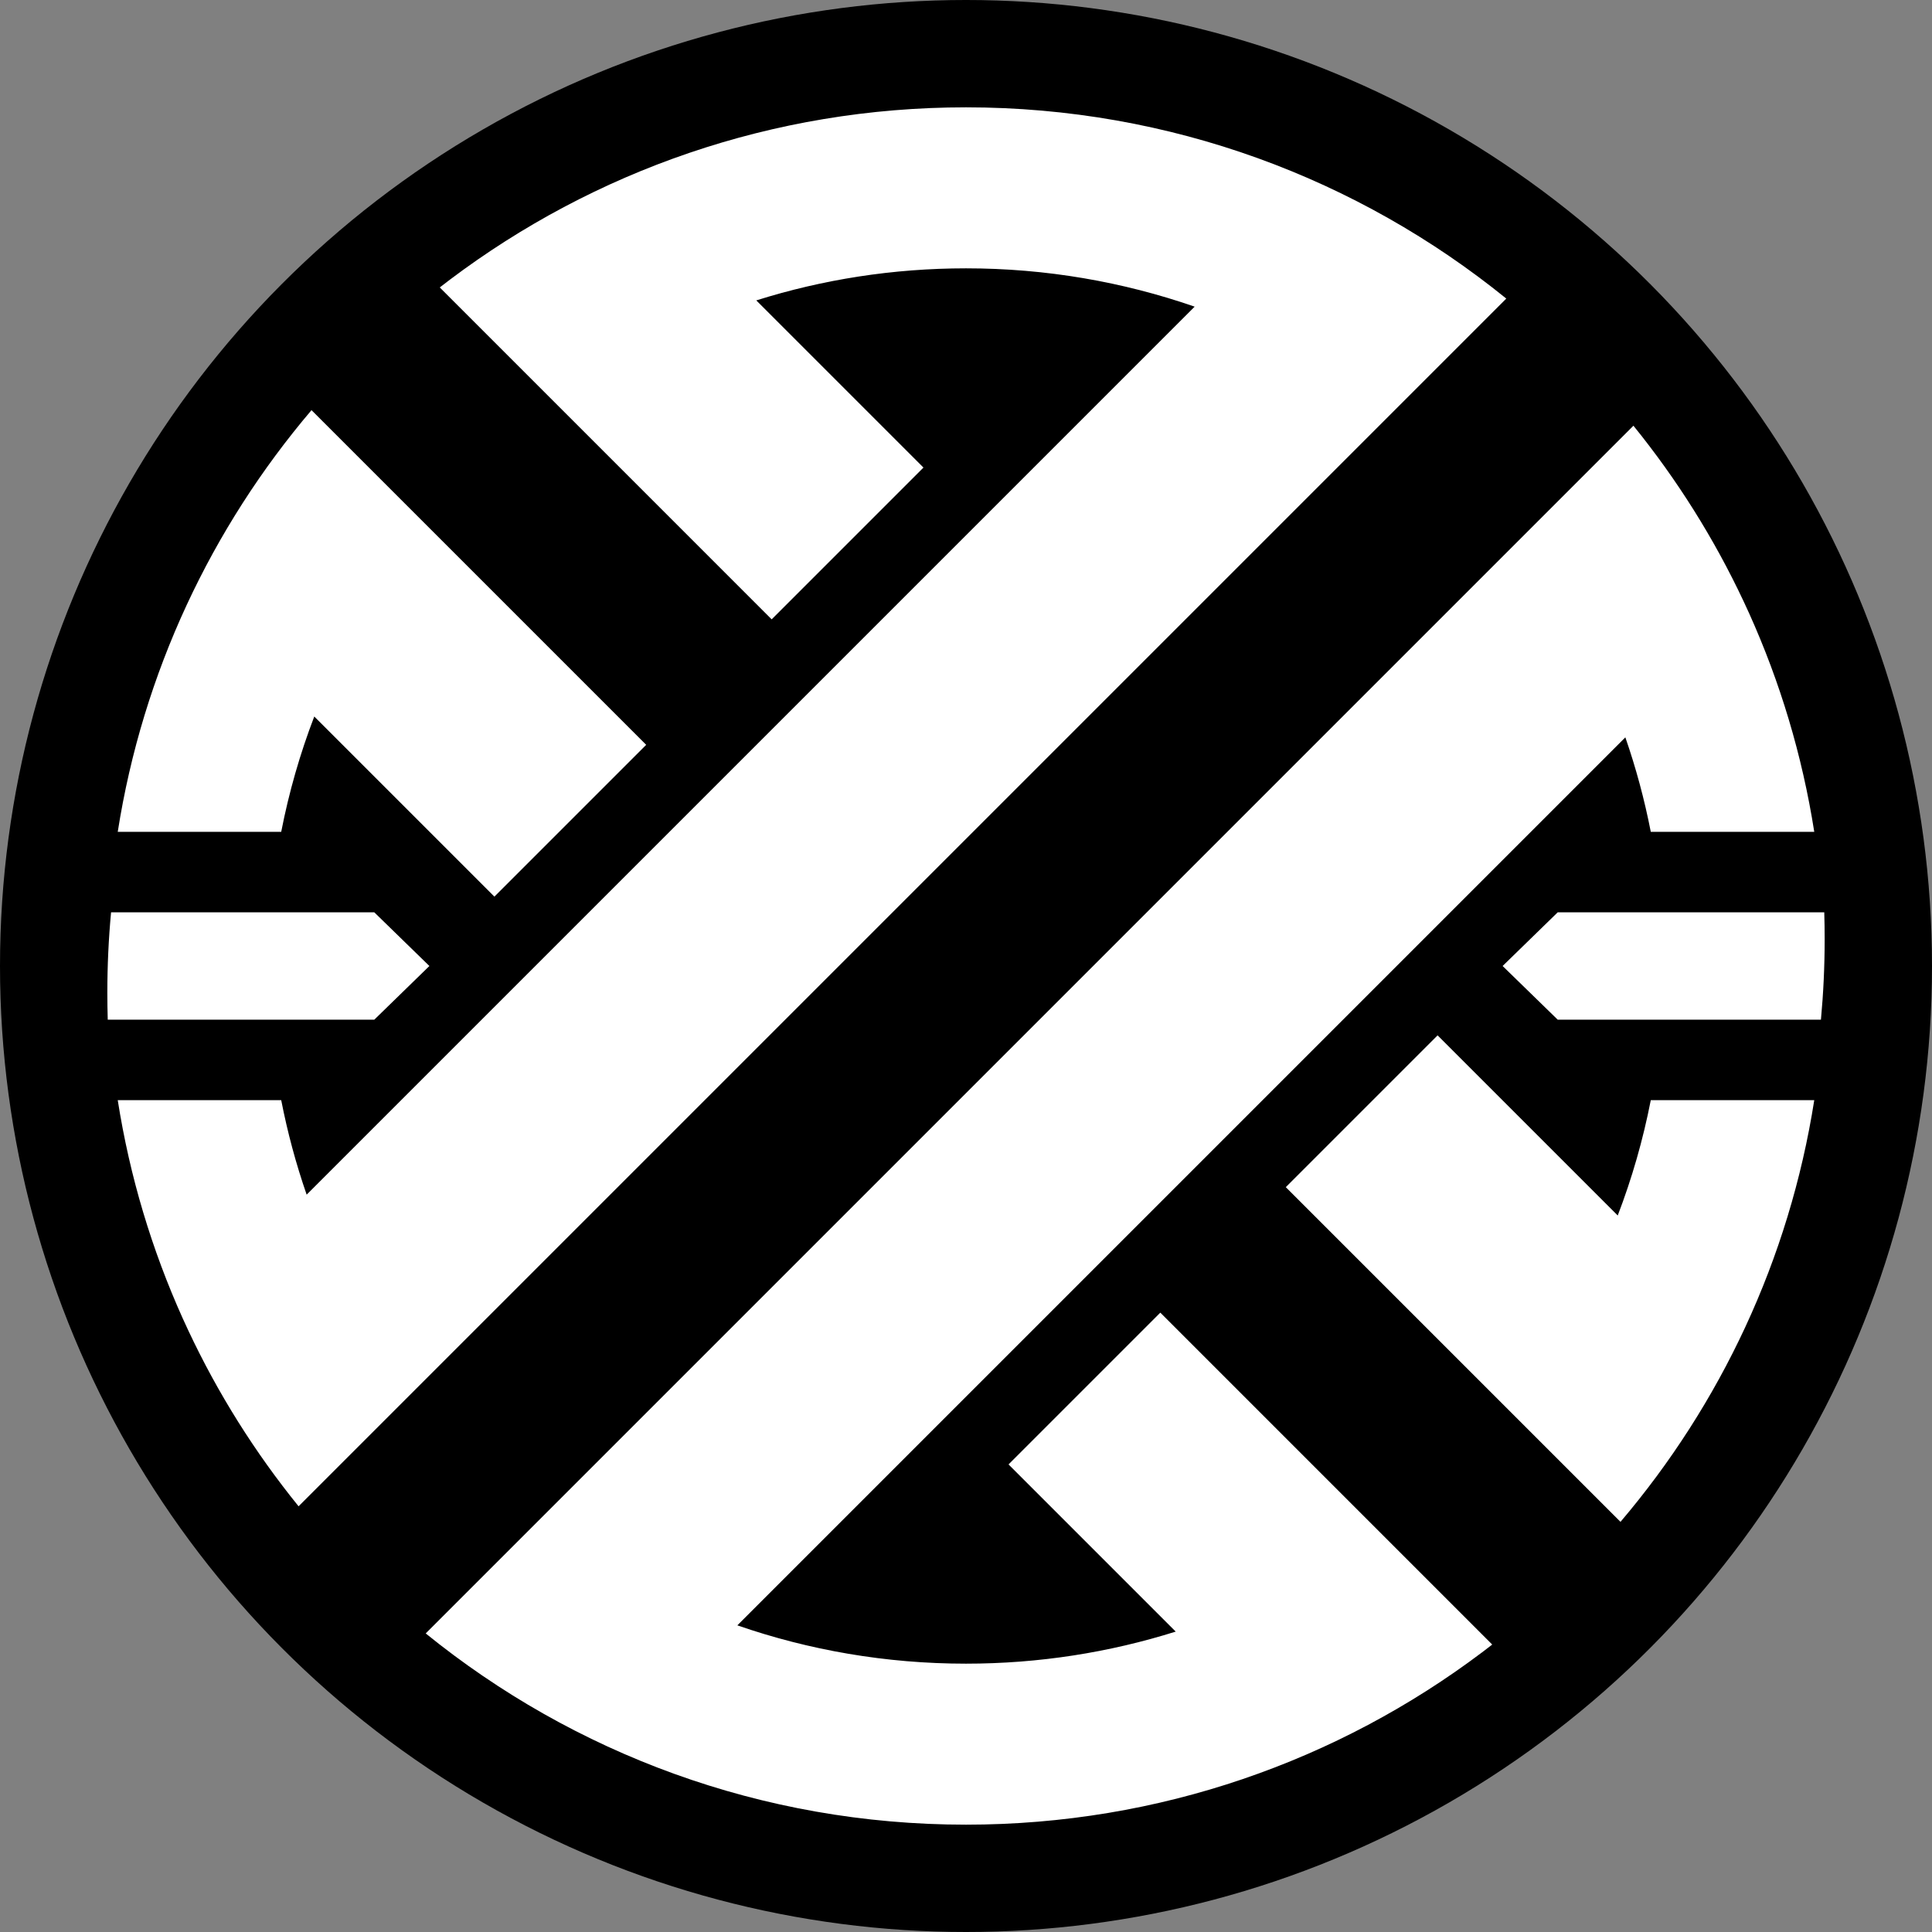 <svg width="72" height="72" viewBox="0 0 72 72" fill="none" xmlns="http://www.w3.org/2000/svg">
<rect x="0" y="0" width="72" height="72" fill="#808080" stroke="none"/>
<circle cx="36" cy="36" r="36" fill="black"/>
<path d="M56.135 11.127C50.636 6.67 43.63 4 36 4C28.781 4 22.12 6.39 16.766 10.423C16.64 10.518 16.514 10.615 16.389 10.712L28.758 23.082L34.415 17.425L28.185 11.195C30.652 10.418 33.277 10 36 10C38.984 10 41.851 10.503 44.521 11.428L11.428 44.521C11.033 43.381 10.715 42.205 10.48 41H4.388C4.836 43.855 5.662 46.585 6.812 49.137C6.877 49.281 6.944 49.425 7.011 49.569C8.117 51.929 9.504 54.132 11.127 56.135L56.135 11.127Z" fill="white"/>
<path d="M11.609 15.285C7.885 19.666 5.32 25.062 4.388 31H10.48C10.769 29.518 11.183 28.082 11.712 26.702L18.425 33.415L24.082 27.758L11.609 15.285Z" fill="white"/>
<path d="M4 37C4 37.334 4.005 37.668 4.015 38H13.949L16.002 36L13.949 34H4.139C4.047 34.988 4 35.988 4 37Z" fill="white"/>
<path d="M15.865 60.873C21.364 65.33 28.37 68 36 68C43.219 68 49.88 65.609 55.234 61.577C55.36 61.481 55.486 61.385 55.611 61.288L43.242 48.918L37.585 54.575L43.815 60.805C41.348 61.581 38.723 62 36 62C33.016 62 30.149 61.497 27.479 60.572L60.572 27.479C60.967 28.619 61.285 29.794 61.52 31H67.612C67.164 28.145 66.338 25.415 65.188 22.863C65.123 22.719 65.056 22.575 64.989 22.431C63.883 20.071 62.496 17.868 60.873 15.865L15.865 60.873Z" fill="white"/>
<path d="M60.391 56.715C64.115 52.334 66.68 46.938 67.612 41H61.52C61.231 42.481 60.817 43.918 60.288 45.298L53.575 38.585L47.918 44.242L60.391 56.715Z" fill="white"/>
<path d="M68 35C68 34.665 67.995 34.332 67.985 34H58.051L55.998 36L58.051 38H67.861C67.953 37.012 68 36.012 68 35Z" fill="white"/>
</svg>
